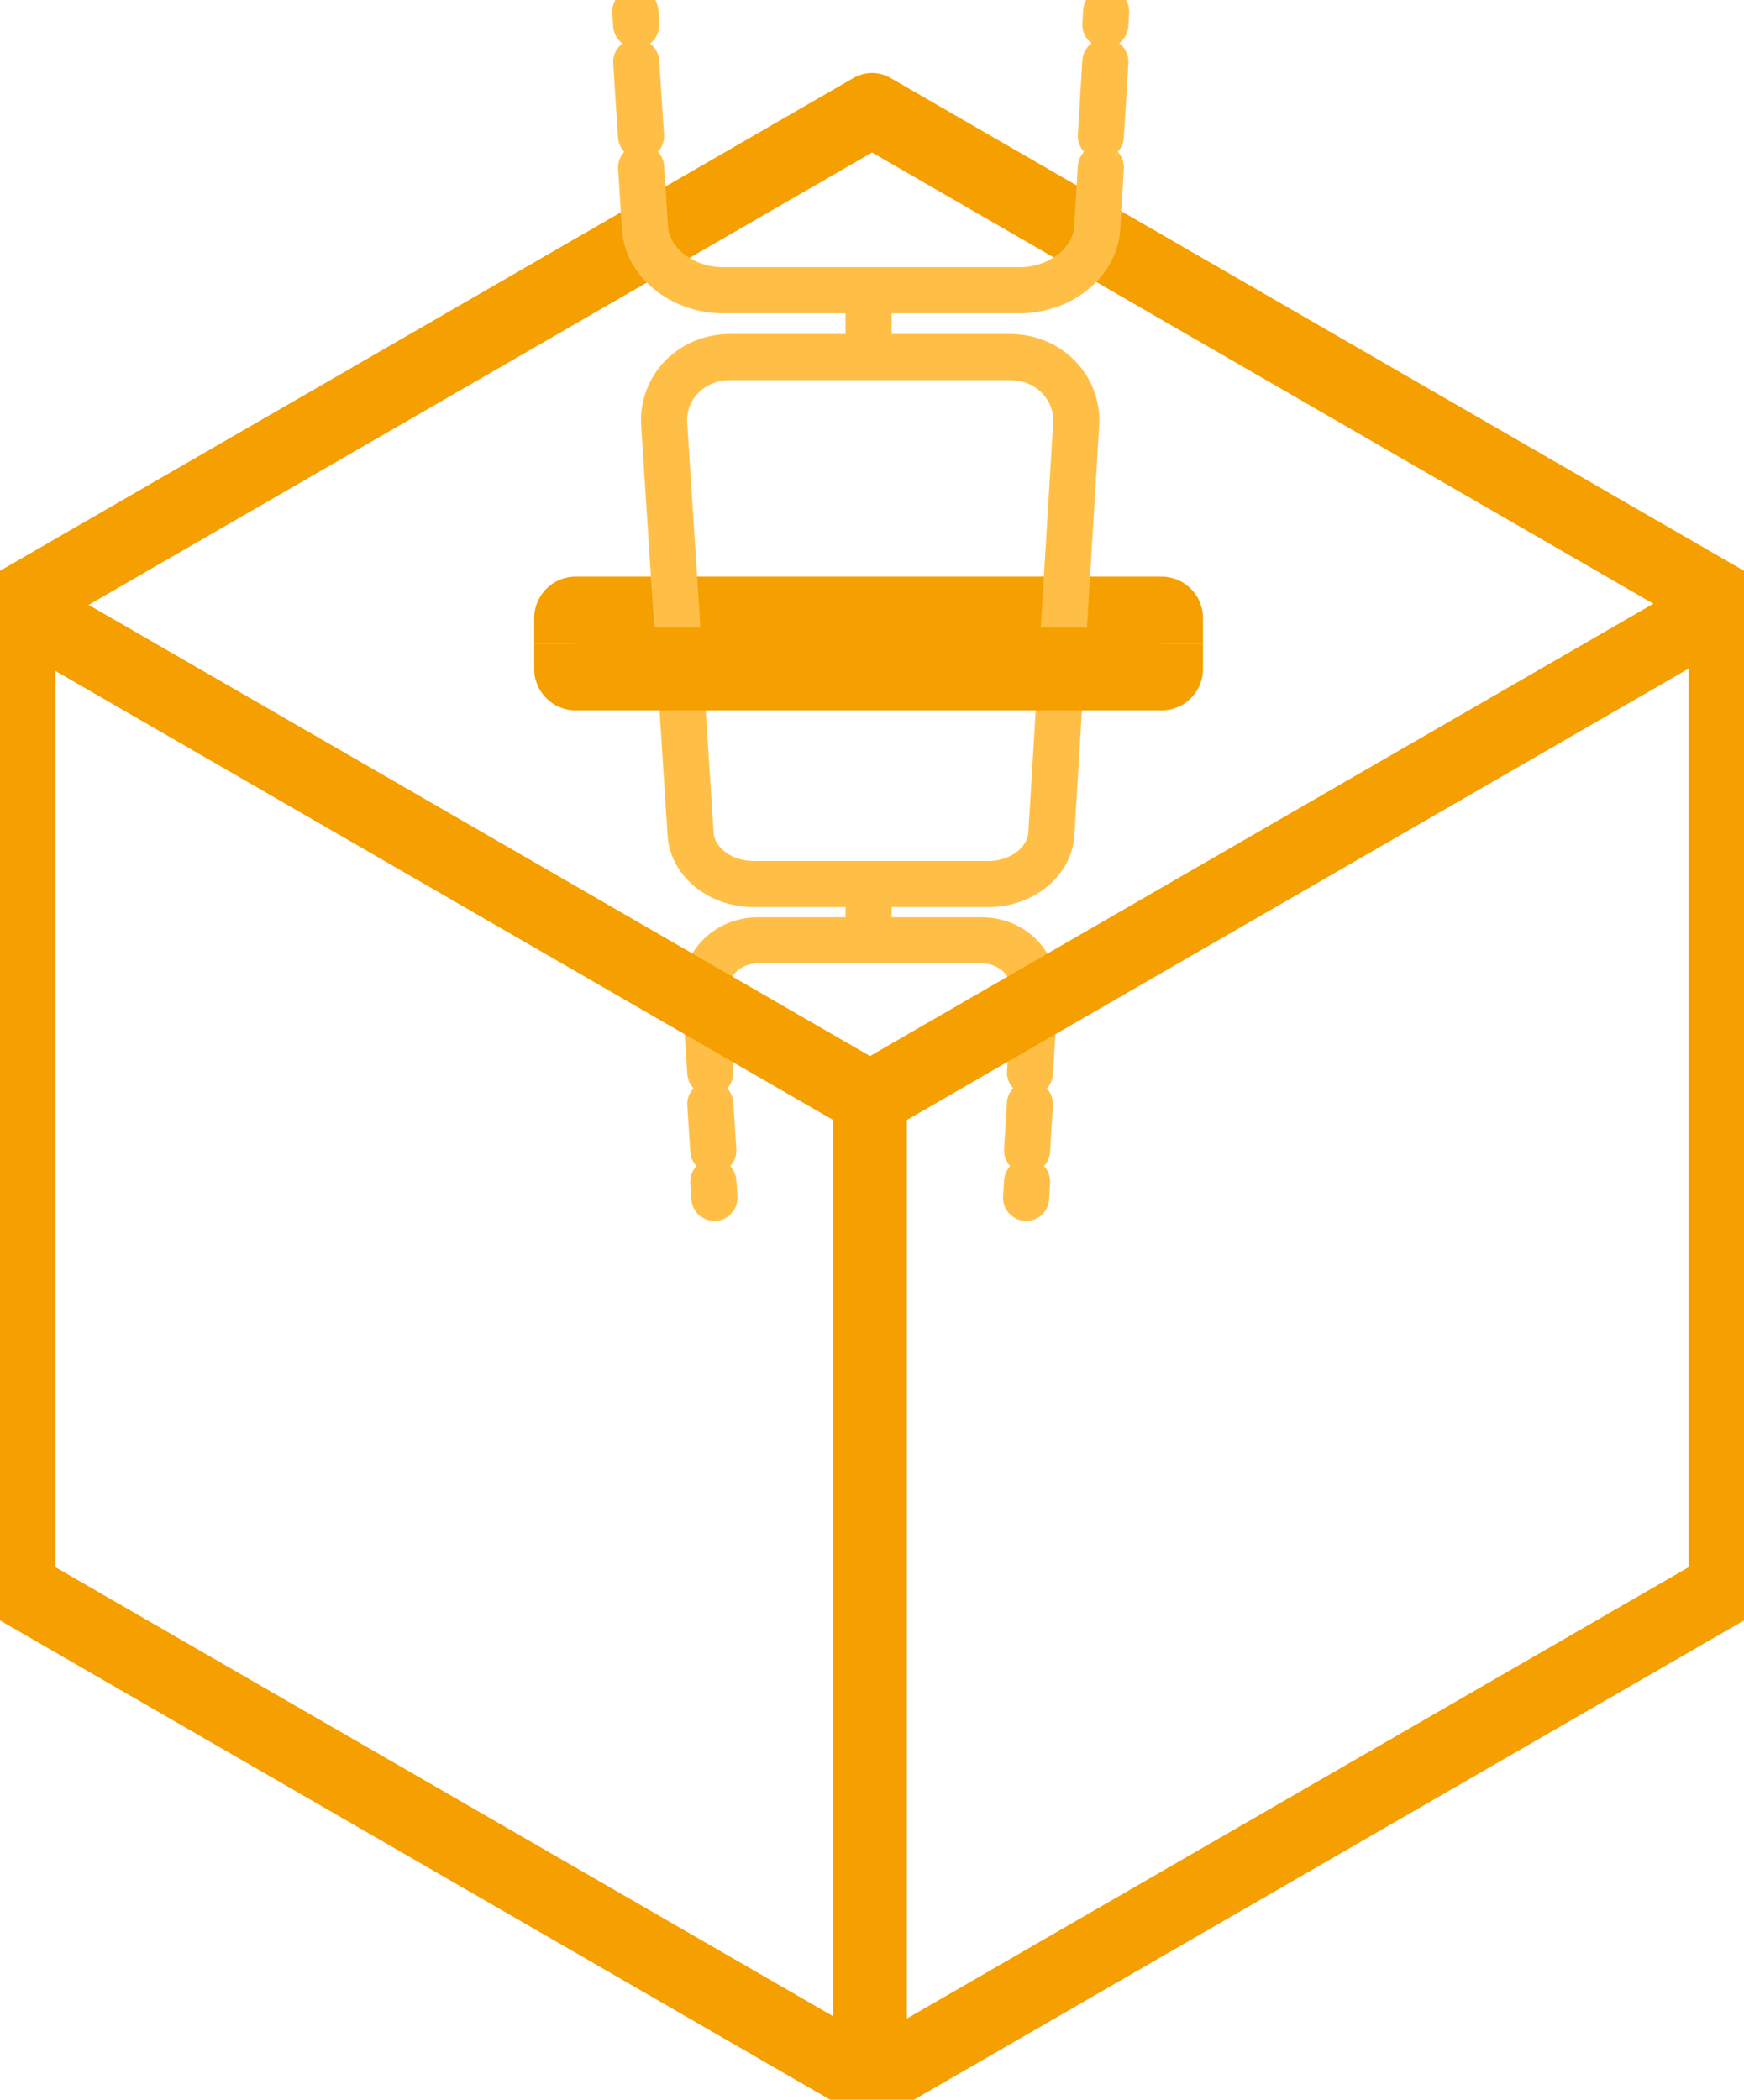 <svg xmlns="http://www.w3.org/2000/svg" viewBox="0 0 378.11 455.2">
    <defs>
        <style>

            .overall {
                overflow: visible;
            }

            .cls-1,
            .cls-2,
            .cls-3,
            .cls-4 {
                fill: none;
                overflow: visible;
            }

            .cls-1,
            .cls-2 {
                stroke: #f59f00;
                stroke-linejoin: round;
                filter: drop-shadow(0 4x 30px rgb(245 159 0 / 0.4));
            }

            .cls-1 {
                stroke-width: 16px;
            }

            .cls-2 {
                stroke-width: 18px;
            }

            .cls-3,
            .cls-4 {
                stroke: #ffbf47;
                stroke-miterlimit: 10;
                stroke-width: 10px;
                filter: drop-shadow(0 7px 44px rgb(255 191 71 / 0.4));
            }

            .cls-3 {
                stroke-linecap: round;
            }
        </style>
    </defs>
    <filter id="sofGlow" height="300%" width="300%" x="-75%" y="-75%">
		<feMorphology operator="dilate" radius="9" in="SourceAlpha" result="thicken" />

		<!-- Use a gaussian blur to create the soft blurriness of the glow -->
		<feGaussianBlur in="thicken" stdDeviation="10" result="blurred" />

		<!-- Change the colour -->
		<feFlood flood-color="rgb(255, 183, 66)" result="glowColor" />

		<!-- Color in the glows -->
		<feComposite in="glowColor" in2="blurred" operator="in" result="softGlow_colored" />

		<!--	Layer the effects together -->
		<feMerge>
			<feMergeNode in="softGlow_colored"/>
			<feMergeNode in="SourceGraphic"/>
		</feMerge>

	</filter>
    <g id="Layer_2" data-name="Layer 2" class="overall" filter="url(#sofGlow)">
        <g id="Layer_2-2" data-name="Layer 2">
            <polygon class="cls-1"
                points="189.06 23.82 4 130.67 4 344.35 189.06 451.19 374.11 344.35 374.11 130.67 189.06 23.82" />
        </g>
        <g id="Layer_3" data-name="Layer 3">
            <polyline class="cls-2" points="251.82 139.5 251.82 134 124.82 134 124.82 139.5" />
            <path class="cls-3"
                d="M238.67,36.32l-.79,13.1c-.45,7.52-8,13.51-16.93,13.51H156.83c-8.91,0-16.51-6-17-13.51L139,36.32" />
            <line class="cls-3" x1="239.82" y1="2.5" x2="239.65" y2="5.35" />
            <line class="cls-3" x1="137.93" y1="5.42" x2="137.74" y2="2.5" />
            <line class="cls-3" x1="239.65" y1="13.38" x2="238.67" y2="29.5" />
            <line class="cls-3" x1="138.98" y1="29.5" x2="137.93" y2="13.44" />
            <path class="cls-4"
                d="M214.38,191.63H163.27c-7.09,0-13.15-4.78-13.54-10.77L144,92c-.52-8,5.87-14.6,14.3-14.6h60.66c8.42,0,14.84,6.61,14.36,14.6l-5.39,88.88C227.52,186.85,221.48,191.63,214.38,191.63Z" />
            <line class="cls-3" x1="154.88" y1="259.68" x2="154.65" y2="256.19" />
            <line class="cls-3" x1="222.68" y1="256.19" x2="222.47" y2="259.68" />
            <line class="cls-3" x1="154.65" y1="249.38" x2="154" y2="239.34" />
            <line class="cls-3" x1="223.29" y1="239.34" x2="222.68" y2="249.38" />
            <path class="cls-3"
                d="M154,232.52l-1.11-17c-.41-6.39,4.7-11.67,11.44-11.67h48.51c6.73,0,11.87,5.28,11.48,11.67l-1,17" />
            <line class="cls-4" x1="188.32" y1="62.5" x2="188.32" y2="77.5" />
            <line class="cls-4" x1="188.32" y1="191.5" x2="188.32" y2="203.5" />
        </g>
        <g id="Layer_5" data-name="Layer 5">
            <polyline class="cls-1" points="373.67 131.33 188.69 238.13 188.65 238.19 3.56 131.33" />
            <line class="cls-1" x1="188.62" y1="238" x2="188.62" y2="451.86" />
            <polyline class="cls-2"
                points="124.82 139.5 124.82 140.42 124.82 145 251.82 145 251.82 140.42 251.82 139.5" />
        </g>
    </g>
</svg>